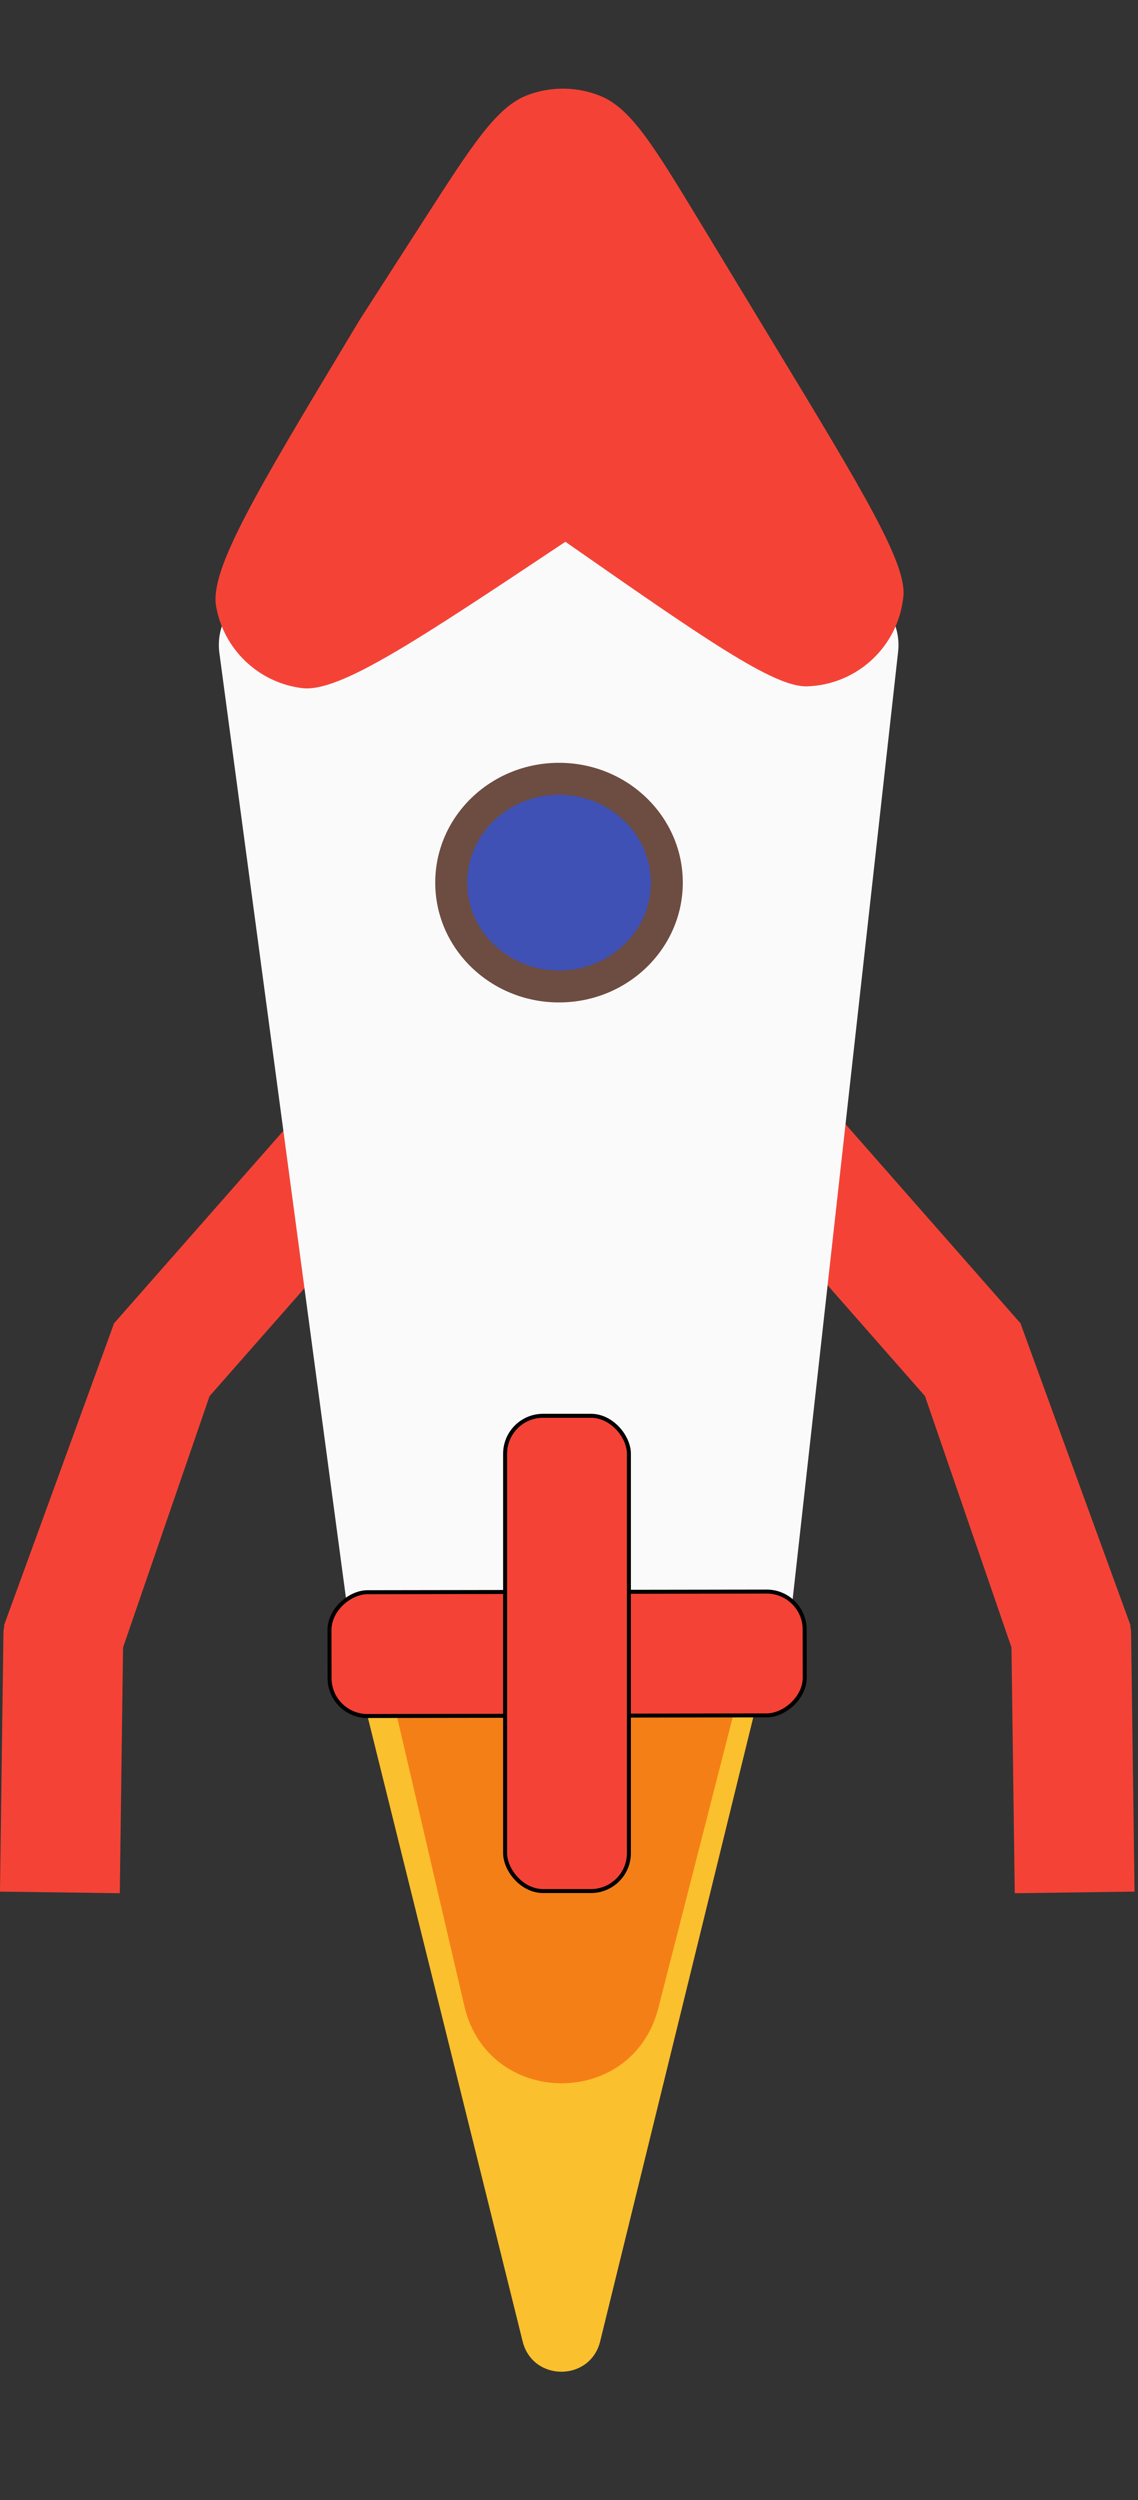<svg width="285" height="626" viewBox="0 0 285 626" fill="none" xmlns="http://www.w3.org/2000/svg">
<rect x="0" y="0" width="285" height="626" fill="#333333" stroke="none"/>
<path d="M150.308 586.24C147.819 596.382 133.405 596.401 130.89 586.265L91.774 428.641L189.013 428.514L150.308 586.24Z" fill="#FBC02D"/>
<path d="M99 428H184L164.863 502.826C158.379 528.182 122.227 527.79 116.294 502.299L99 428Z" fill="#F57F17"/>
<rect width="70" height="30" transform="matrix(-0.66 -0.751 -0.751 0.66 255.76 331.558)" fill="#F44336"/>
<path d="M284.134 473.641L283.267 408.647C283.23 405.886 280.962 403.677 278.201 403.714L253.203 404.048L254.137 474.042L284.134 473.641Z" fill="#F44336"/>
<path d="M283.174 407.107L255.674 331.641L231.674 349.641L255.09 417.656L283.174 407.107Z" fill="#F44336"/>
<rect x="28.375" y="331.558" width="70" height="30" transform="rotate(-48.662 28.375 331.558)" fill="#F44336"/>
<path d="M0 473.641L0.867 408.647C0.904 405.886 3.172 403.677 5.934 403.714L30.931 404.048L29.997 474.042L0 473.641Z" fill="#F44336"/>
<path d="M0.96 407.107L28.46 331.641L52.46 349.641L29.044 417.656L0.96 407.107Z" fill="#F44336"/>
<path d="M54.941 163.493C53.861 155.43 59.406 147.975 67.439 146.69L140.5 135L212.424 146.709C220.311 147.992 225.806 155.232 224.922 163.173L197 414H88.5L54.941 163.493Z" fill="#FAFAFA"/>
<path d="M141.597 135.654C103.762 160.863 84.845 173.468 75.594 172.293C64.714 170.911 56.005 162.599 54.117 151.796C52.511 142.609 64.219 123.125 87.635 84.155L90.043 80.148L106.293 54.884C118.368 36.113 124.405 26.728 132.128 23.809C138.038 21.576 144.575 21.664 150.424 24.055C158.066 27.179 163.85 36.723 175.416 55.811L194.015 86.504C216.023 122.822 227.027 140.981 226.251 149.214C225.066 161.771 214.712 171.479 202.104 171.854C193.839 172.1 176.425 159.952 141.597 135.654Z" fill="#F44336"/>
<rect x="82.55" y="429.689" width="31" height="119" rx="9.5" transform="rotate(-90.091 82.55 429.689)" fill="#F44336" stroke="black"/>
<rect x="126.5" y="354.5" width="31" height="119" rx="9.5" fill="#F44336" stroke="black"/>
<ellipse cx="140" cy="221" rx="31" ry="30" fill="#6D4C41"/>
<ellipse cx="140" cy="221" rx="23" ry="22" fill="#3F51B5"/>
</svg>
